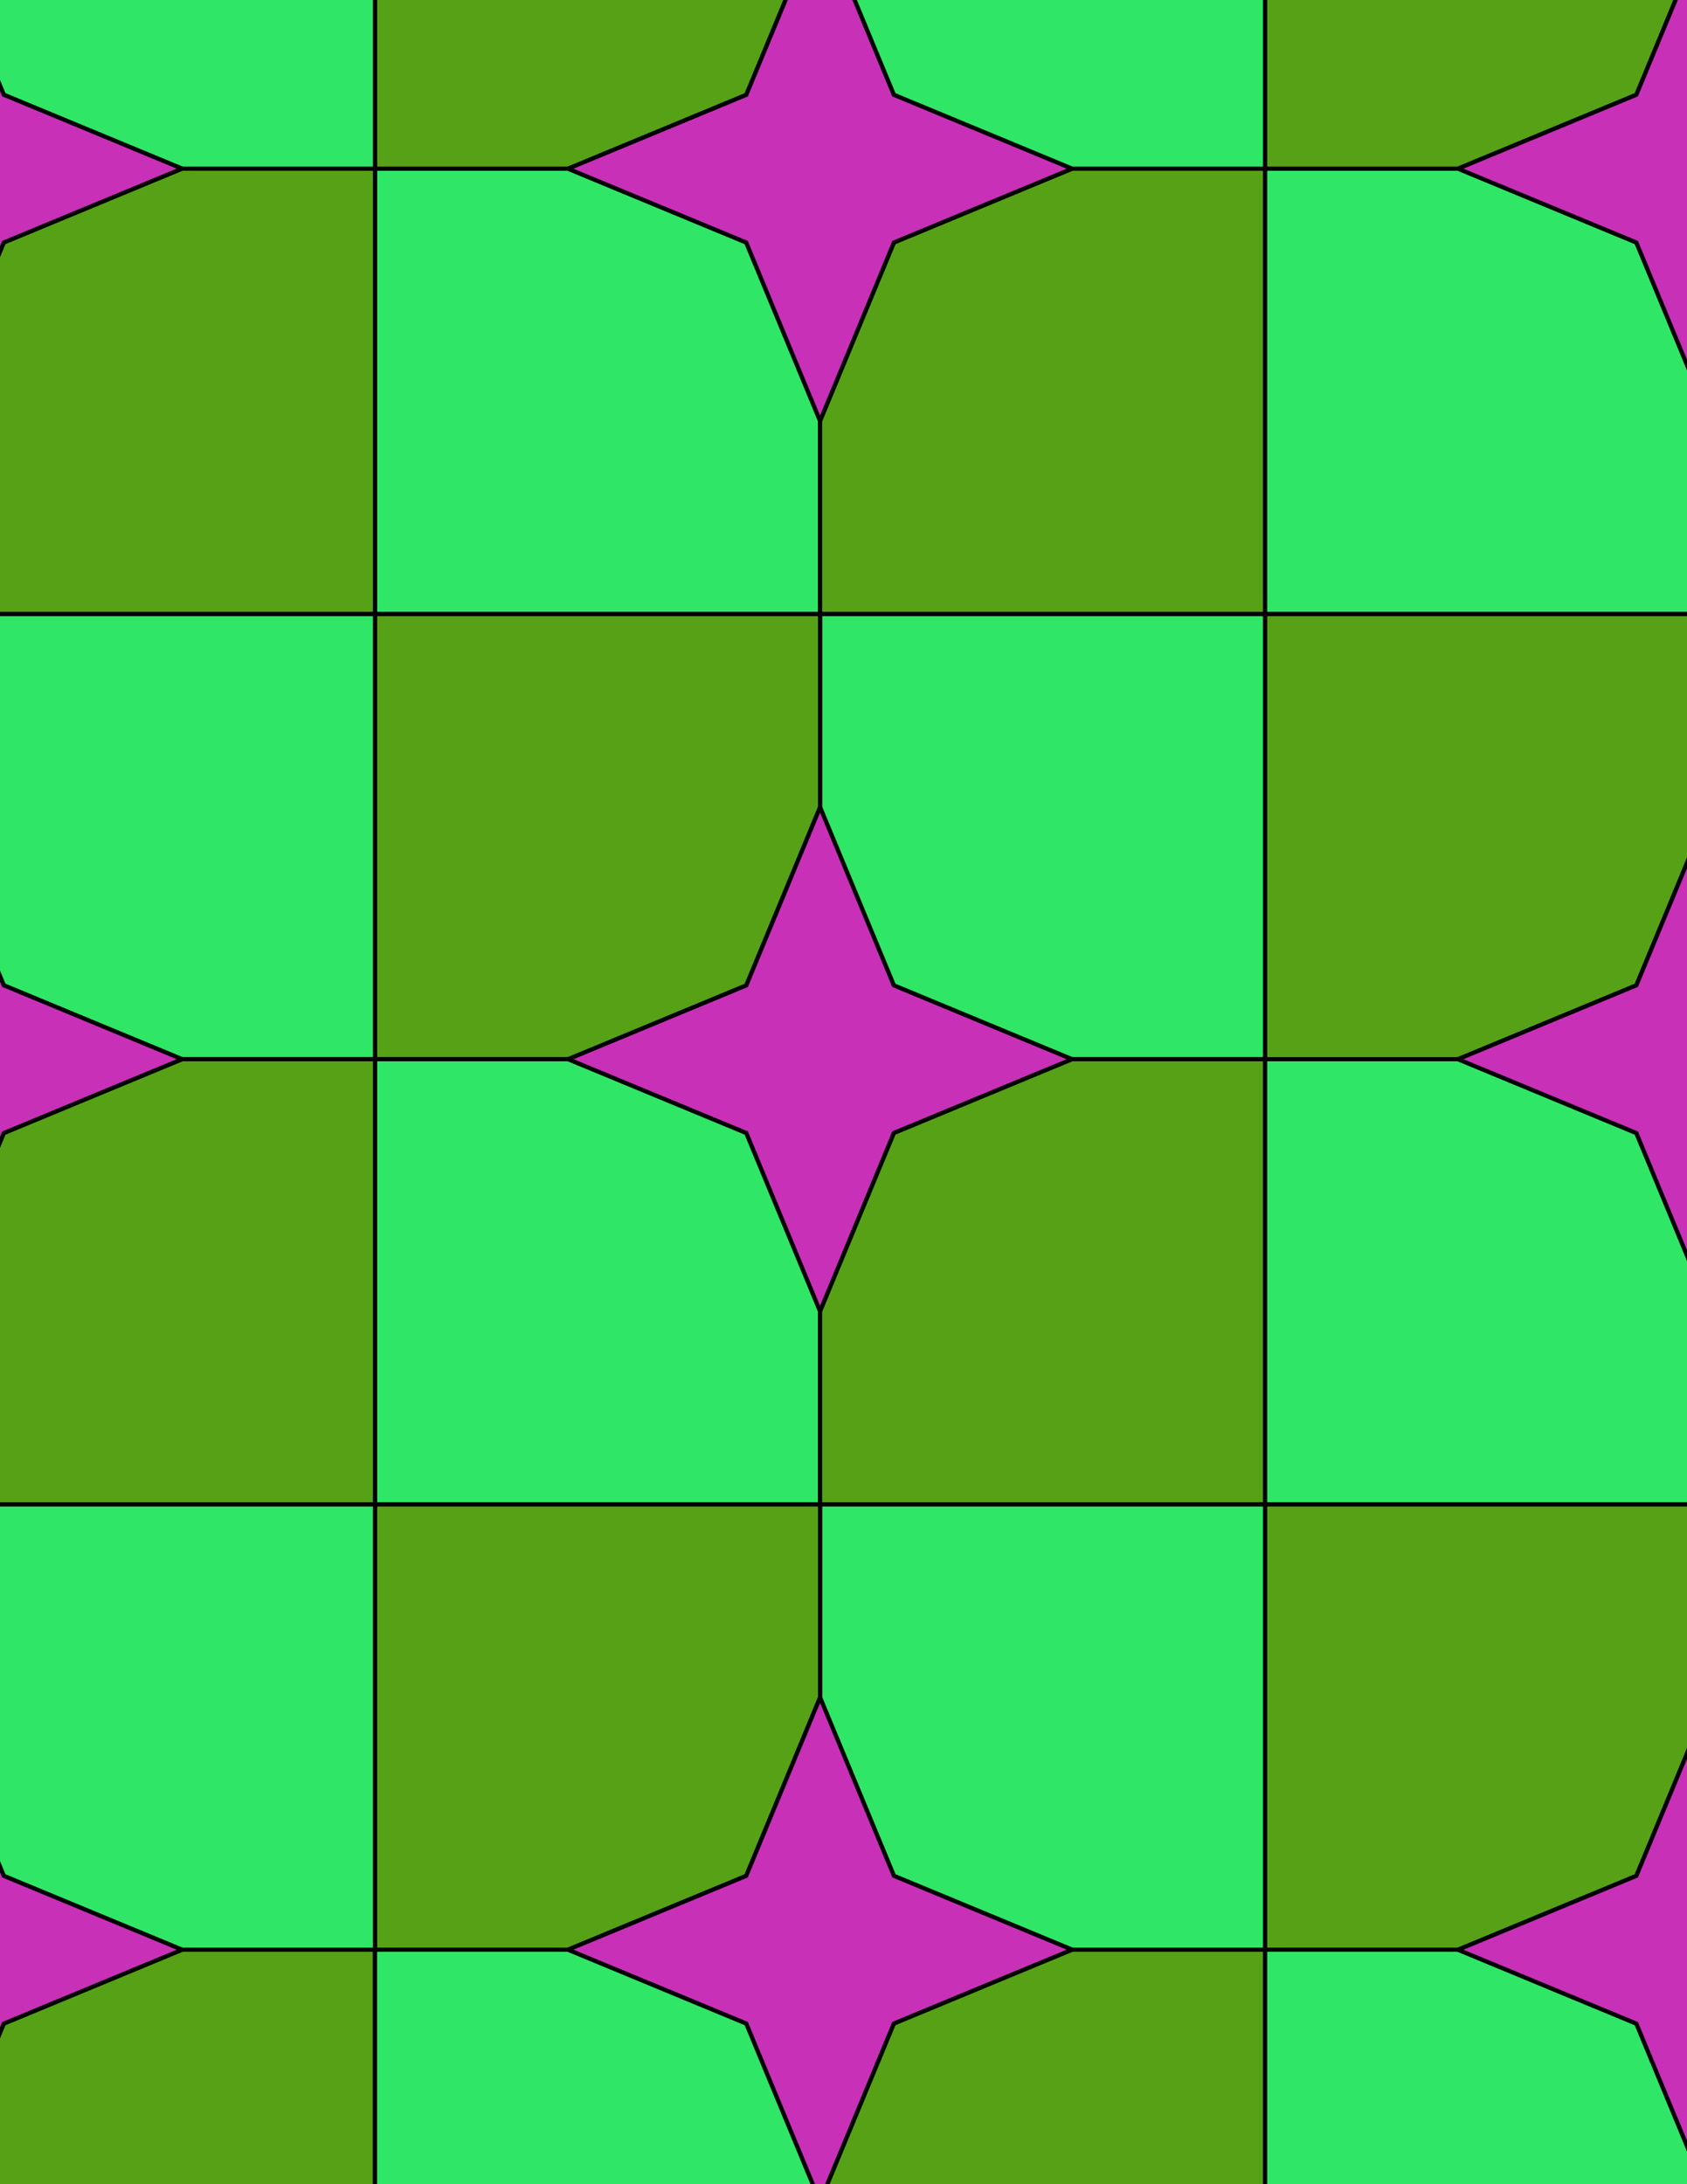 <svg xmlns="http://www.w3.org/2000/svg" xmlns:xlink="http://www.w3.org/1999/xlink" xmlns:inkscape="http://www.inkscape.org/namespaces/inkscape" version="1.1" width="612" height="792" viewBox="0 0 612 792">
<path transform="matrix(.1,0,0,-.1,0,792)" d="M2975 3164.7 3242.9 3811.5 3889.6 4079.3 3242.9 4347.2 2975 4993.9 2707.1 4347.2 2060.4 4079.3 2707.1 3811.5" fill="#c930b8"/>
<path transform="matrix(.1,0,0,-.1,0,792)" stroke-width="15" stroke-linecap="butt" stroke-miterlimit="10" stroke-linejoin="miter" fill="none" stroke="#000000" d="M2975 3164.7 3242.9 3811.5 3889.6 4079.3 3242.9 4347.2 2975 4993.9 2707.1 4347.2 2060.4 4079.3 2707.1 3811.5Z"/>
<path transform="matrix(.1,0,0,-.1,0,792)" d="M3242.9 4347.2 3889.6 4079.3H4589.6V5693.9H2975V4993.9" fill="#30e666"/>
<path transform="matrix(.1,0,0,-.1,0,792)" stroke-width="15" stroke-linecap="butt" stroke-miterlimit="10" stroke-linejoin="miter" fill="none" stroke="#000000" d="M3242.9 4347.2 3889.6 4079.3H4589.6V5693.9H2975V4993.9Z"/>
<path transform="matrix(.1,0,0,-.1,0,792)" d="M2707.1 4347.2 2975 4993.9V5693.9H1360.4V4079.3H2060.4" fill="#57a117"/>
<path transform="matrix(.1,0,0,-.1,0,792)" stroke-width="15" stroke-linecap="butt" stroke-miterlimit="10" stroke-linejoin="miter" fill="none" stroke="#000000" d="M2707.1 4347.2 2975 4993.9V5693.9H1360.4V4079.3H2060.4Z"/>
<path transform="matrix(.1,0,0,-.1,0,792)" d="M2707.1 3811.5 2060.4 4079.3H1360.4V2464.7H2975V3164.7" fill="#30e666"/>
<path transform="matrix(.1,0,0,-.1,0,792)" stroke-width="15" stroke-linecap="butt" stroke-miterlimit="10" stroke-linejoin="miter" fill="none" stroke="#000000" d="M2707.1 3811.5 2060.4 4079.3H1360.4V2464.7H2975V3164.7Z"/>
<path transform="matrix(.1,0,0,-.1,0,792)" d="M3242.9 3811.5 2975 3164.7V2464.7H4589.6V4079.3H3889.6" fill="#57a117"/>
<path transform="matrix(.1,0,0,-.1,0,792)" stroke-width="15" stroke-linecap="butt" stroke-miterlimit="10" stroke-linejoin="miter" fill="none" stroke="#000000" d="M3242.9 3811.5 2975 3164.7V2464.7H4589.6V4079.3H3889.6Z"/>
<path transform="matrix(.1,0,0,-.1,0,792)" d="M2975 5693.9V6393.9L2707.1 7040.7 2060.4 7308.5H1360.4V5693.9" fill="#30e666"/>
<path transform="matrix(.1,0,0,-.1,0,792)" stroke-width="15" stroke-linecap="butt" stroke-miterlimit="10" stroke-linejoin="miter" fill="none" stroke="#000000" d="M2975 5693.9V6393.9L2707.1 7040.7 2060.4 7308.5H1360.4V5693.9Z"/>
<path transform="matrix(.1,0,0,-.1,0,792)" d="M2975 5693.9H4589.6V7308.5H3889.6L3242.9 7040.7 2975 6393.9" fill="#57a117"/>
<path transform="matrix(.1,0,0,-.1,0,792)" stroke-width="15" stroke-linecap="butt" stroke-miterlimit="10" stroke-linejoin="miter" fill="none" stroke="#000000" d="M2975 5693.9H4589.6V7308.5H3889.6L3242.9 7040.7 2975 6393.9Z"/>
<path transform="matrix(.1,0,0,-.1,0,792)" d="M2975 2464.7V1764.7L3242.9 1118 3889.6 850.199H4589.6V2464.7" fill="#30e666"/>
<path transform="matrix(.1,0,0,-.1,0,792)" stroke-width="15" stroke-linecap="butt" stroke-miterlimit="10" stroke-linejoin="miter" fill="none" stroke="#000000" d="M2975 2464.7V1764.7L3242.9 1118 3889.6 850.199H4589.6V2464.7Z"/>
<path transform="matrix(.1,0,0,-.1,0,792)" d="M2975 2464.7H1360.4V850.199H2060.4L2707.1 1118 2975 1764.7" fill="#57a117"/>
<path transform="matrix(.1,0,0,-.1,0,792)" stroke-width="15" stroke-linecap="butt" stroke-miterlimit="10" stroke-linejoin="miter" fill="none" stroke="#000000" d="M2975 2464.7H1360.4V850.199H2060.4L2707.1 1118 2975 1764.7Z"/>
<path transform="matrix(.1,0,0,-.1,0,792)" d="M2975 6393.9 3242.9 7040.7 3889.6 7308.5 3242.9 7576.4 2975 8223.1 2707.1 7576.4 2060.4 7308.5 2707.1 7040.7" fill="#c930b8"/>
<path transform="matrix(.1,0,0,-.1,0,792)" stroke-width="15" stroke-linecap="butt" stroke-miterlimit="10" stroke-linejoin="miter" fill="none" stroke="#000000" d="M2975 6393.9 3242.9 7040.7 3889.6 7308.5 3242.9 7576.4 2975 8223.1 2707.1 7576.4 2060.4 7308.5 2707.1 7040.7Z"/>
<path transform="matrix(.1,0,0,-.1,0,792)" d="M1360.4 5693.9H-254.199V4993.9L13.699 4347.2 660.398 4079.3H1360.4" fill="#30e666"/>
<path transform="matrix(.1,0,0,-.1,0,792)" stroke-width="15" stroke-linecap="butt" stroke-miterlimit="10" stroke-linejoin="miter" fill="none" stroke="#000000" d="M1360.4 5693.9H-254.199V4993.9L13.699 4347.2 660.398 4079.3H1360.4Z"/>
<path transform="matrix(.1,0,0,-.1,0,792)" d="M1360.4 5693.9V7308.5H660.398L13.699 7040.7-254.199 6393.9V5693.9" fill="#57a117"/>
<path transform="matrix(.1,0,0,-.1,0,792)" stroke-width="15" stroke-linecap="butt" stroke-miterlimit="10" stroke-linejoin="miter" fill="none" stroke="#000000" d="M1360.4 5693.9V7308.5H660.398L13.699 7040.7-254.199 6393.9V5693.9Z"/>
<path transform="matrix(.1,0,0,-.1,0,792)" d="M1360.4 4079.3H660.398L13.699 3811.5-254.199 3164.7V2464.7H1360.4" fill="#57a117"/>
<path transform="matrix(.1,0,0,-.1,0,792)" stroke-width="15" stroke-linecap="butt" stroke-miterlimit="10" stroke-linejoin="miter" fill="none" stroke="#000000" d="M1360.4 4079.3H660.398L13.699 3811.5-254.199 3164.7V2464.7H1360.4Z"/>
<path transform="matrix(.1,0,0,-.1,0,792)" d="M1360.4 2464.7H-254.199V1764.7L13.699 1118 660.398 850.199H1360.4" fill="#30e666"/>
<path transform="matrix(.1,0,0,-.1,0,792)" stroke-width="15" stroke-linecap="butt" stroke-miterlimit="10" stroke-linejoin="miter" fill="none" stroke="#000000" d="M1360.4 2464.7H-254.199V1764.7L13.699 1118 660.398 850.199H1360.4Z"/>
<path transform="matrix(.1,0,0,-.1,0,792)" d="M4589.6 2464.7H6204.2V3164.7L5936.3 3811.5 5289.6 4079.3H4589.6" fill="#30e666"/>
<path transform="matrix(.1,0,0,-.1,0,792)" stroke-width="15" stroke-linecap="butt" stroke-miterlimit="10" stroke-linejoin="miter" fill="none" stroke="#000000" d="M4589.6 2464.7H6204.2V3164.7L5936.3 3811.5 5289.6 4079.3H4589.6Z"/>
<path transform="matrix(.1,0,0,-.1,0,792)" d="M4589.6 2464.7V850.199H5289.6L5936.3 1118 6204.2 1764.7V2464.7" fill="#57a117"/>
<path transform="matrix(.1,0,0,-.1,0,792)" stroke-width="15" stroke-linecap="butt" stroke-miterlimit="10" stroke-linejoin="miter" fill="none" stroke="#000000" d="M4589.6 2464.7V850.199H5289.6L5936.3 1118 6204.2 1764.7V2464.7Z"/>
<path transform="matrix(.1,0,0,-.1,0,792)" d="M4589.6 4079.3H5289.6L5936.3 4347.2 6204.2 4993.9V5693.9H4589.6" fill="#57a117"/>
<path transform="matrix(.1,0,0,-.1,0,792)" stroke-width="15" stroke-linecap="butt" stroke-miterlimit="10" stroke-linejoin="miter" fill="none" stroke="#000000" d="M4589.6 4079.3H5289.6L5936.3 4347.2 6204.2 4993.9V5693.9H4589.6Z"/>
<path transform="matrix(.1,0,0,-.1,0,792)" d="M4589.6 5693.9H6204.2V6393.9L5936.3 7040.7 5289.6 7308.5H4589.6" fill="#30e666"/>
<path transform="matrix(.1,0,0,-.1,0,792)" stroke-width="15" stroke-linecap="butt" stroke-miterlimit="10" stroke-linejoin="miter" fill="none" stroke="#000000" d="M4589.6 5693.9H6204.2V6393.9L5936.3 7040.7 5289.6 7308.5H4589.6Z"/>
<path transform="matrix(.1,0,0,-.1,0,792)" d="M2975 1764.7 2707.1 1118 2060.4 850.199 2707.1 582.301 2975-64.398 3242.9 582.301 3889.6 850.199 3242.9 1118" fill="#c930b8"/>
<path transform="matrix(.1,0,0,-.1,0,792)" stroke-width="15" stroke-linecap="butt" stroke-miterlimit="10" stroke-linejoin="miter" fill="none" stroke="#000000" d="M2975 1764.7 2707.1 1118 2060.4 850.199 2707.1 582.301 2975-64.398 3242.9 582.301 3889.6 850.199 3242.9 1118Z"/>
<path transform="matrix(.1,0,0,-.1,0,792)" d="M4589.6 7308.5V8923.1H2975V8223.1L3242.9 7576.4 3889.6 7308.5" fill="#30e666"/>
<path transform="matrix(.1,0,0,-.1,0,792)" stroke-width="15" stroke-linecap="butt" stroke-miterlimit="10" stroke-linejoin="miter" fill="none" stroke="#000000" d="M4589.6 7308.5V8923.1H2975V8223.1L3242.9 7576.4 3889.6 7308.5Z"/>
<path transform="matrix(.1,0,0,-.1,0,792)" d="M4589.6 7308.5H5289.6L5936.3 7576.4 6204.2 8223.1V8923.1H4589.6" fill="#57a117"/>
<path transform="matrix(.1,0,0,-.1,0,792)" stroke-width="15" stroke-linecap="butt" stroke-miterlimit="10" stroke-linejoin="miter" fill="none" stroke="#000000" d="M4589.6 7308.5H5289.6L5936.3 7576.4 6204.2 8223.1V8923.1H4589.6Z"/>
<path transform="matrix(.1,0,0,-.1,0,792)" d="M2060.4 7308.5 2707.1 7576.4 2975 8223.1V8923.1H1360.4V7308.5" fill="#57a117"/>
<path transform="matrix(.1,0,0,-.1,0,792)" stroke-width="15" stroke-linecap="butt" stroke-miterlimit="10" stroke-linejoin="miter" fill="none" stroke="#000000" d="M2060.4 7308.5 2707.1 7576.4 2975 8223.1V8923.1H1360.4V7308.5Z"/>
<path transform="matrix(.1,0,0,-.1,0,792)" d="M1360.4 7308.5V8923.1H-254.199V8223.1L13.699 7576.4 660.398 7308.5" fill="#30e666"/>
<path transform="matrix(.1,0,0,-.1,0,792)" stroke-width="15" stroke-linecap="butt" stroke-miterlimit="10" stroke-linejoin="miter" fill="none" stroke="#000000" d="M1360.4 7308.5V8923.1H-254.199V8223.1L13.699 7576.4 660.398 7308.5Z"/>
<path transform="matrix(.1,0,0,-.1,0,792)" d="M660.398 7308.5 13.699 7576.4-254.199 8223.1-522.102 7576.4-1168.8 7308.5-522.102 7040.7-254.199 6393.9 13.699 7040.7" fill="#c930b8"/>
<path transform="matrix(.1,0,0,-.1,0,792)" stroke-width="15" stroke-linecap="butt" stroke-miterlimit="10" stroke-linejoin="miter" fill="none" stroke="#000000" d="M660.398 7308.5 13.699 7576.4-254.199 8223.1-522.102 7576.4-1168.8 7308.5-522.102 7040.7-254.199 6393.9 13.699 7040.7Z"/>
<path transform="matrix(.1,0,0,-.1,0,792)" d="M660.398 4079.3 13.699 4347.2-254.199 4993.9-522.102 4347.2-1168.8 4079.3-522.102 3811.5-254.199 3164.7 13.699 3811.5" fill="#c930b8"/>
<path transform="matrix(.1,0,0,-.1,0,792)" stroke-width="15" stroke-linecap="butt" stroke-miterlimit="10" stroke-linejoin="miter" fill="none" stroke="#000000" d="M660.398 4079.3 13.699 4347.2-254.199 4993.9-522.102 4347.2-1168.8 4079.3-522.102 3811.5-254.199 3164.7 13.699 3811.5Z"/>
<path transform="matrix(.1,0,0,-.1,0,792)" d="M5289.6 4079.3 5936.3 3811.5 6204.2 3164.7 6472.1 3811.5 7118.8 4079.3 6472.1 4347.2 6204.2 4993.9 5936.3 4347.2" fill="#c930b8"/>
<path transform="matrix(.1,0,0,-.1,0,792)" stroke-width="15" stroke-linecap="butt" stroke-miterlimit="10" stroke-linejoin="miter" fill="none" stroke="#000000" d="M5289.6 4079.3 5936.3 3811.5 6204.2 3164.7 6472.1 3811.5 7118.8 4079.3 6472.1 4347.2 6204.2 4993.9 5936.3 4347.2Z"/>
<path transform="matrix(.1,0,0,-.1,0,792)" d="M5289.6 7308.5 5936.3 7040.7 6204.2 6393.9 6472.1 7040.7 7118.8 7308.5 6472.1 7576.4 6204.2 8223.1 5936.3 7576.4" fill="#c930b8"/>
<path transform="matrix(.1,0,0,-.1,0,792)" stroke-width="15" stroke-linecap="butt" stroke-miterlimit="10" stroke-linejoin="miter" fill="none" stroke="#000000" d="M5289.6 7308.5 5936.3 7040.7 6204.2 6393.9 6472.1 7040.7 7118.8 7308.5 6472.1 7576.4 6204.2 8223.1 5936.3 7576.4Z"/>
<path transform="matrix(.1,0,0,-.1,0,792)" d="M660.398 850.199 13.699 582.301-254.199-64.398V-764.398H1360.4V850.199" fill="#57a117"/>
<path transform="matrix(.1,0,0,-.1,0,792)" stroke-width="15" stroke-linecap="butt" stroke-miterlimit="10" stroke-linejoin="miter" fill="none" stroke="#000000" d="M660.398 850.199 13.699 582.301-254.199-64.398V-764.398H1360.4V850.199Z"/>
<path transform="matrix(.1,0,0,-.1,0,792)" d="M660.398 850.199 13.699 1118-254.199 1764.7-522.102 1118-1168.8 850.199-522.102 582.301-254.199-64.398 13.699 582.301" fill="#c930b8"/>
<path transform="matrix(.1,0,0,-.1,0,792)" stroke-width="15" stroke-linecap="butt" stroke-miterlimit="10" stroke-linejoin="miter" fill="none" stroke="#000000" d="M660.398 850.199 13.699 1118-254.199 1764.7-522.102 1118-1168.8 850.199-522.102 582.301-254.199-64.398 13.699 582.301Z"/>
<path transform="matrix(.1,0,0,-.1,0,792)" d="M1360.4 850.199V-764.398H2975V-64.398L2707.1 582.301 2060.4 850.199" fill="#30e666"/>
<path transform="matrix(.1,0,0,-.1,0,792)" stroke-width="15" stroke-linecap="butt" stroke-miterlimit="10" stroke-linejoin="miter" fill="none" stroke="#000000" d="M1360.4 850.199V-764.398H2975V-64.398L2707.1 582.301 2060.4 850.199Z"/>
<path transform="matrix(.1,0,0,-.1,0,792)" d="M3889.6 850.199 3242.9 582.301 2975-64.398V-764.398H4589.6V850.199" fill="#57a117"/>
<path transform="matrix(.1,0,0,-.1,0,792)" stroke-width="15" stroke-linecap="butt" stroke-miterlimit="10" stroke-linejoin="miter" fill="none" stroke="#000000" d="M3889.6 850.199 3242.9 582.301 2975-64.398V-764.398H4589.6V850.199Z"/>
<path transform="matrix(.1,0,0,-.1,0,792)" d="M4589.6 850.199V-764.398H6204.2V-64.398L5936.3 582.301 5289.6 850.199" fill="#30e666"/>
<path transform="matrix(.1,0,0,-.1,0,792)" stroke-width="15" stroke-linecap="butt" stroke-miterlimit="10" stroke-linejoin="miter" fill="none" stroke="#000000" d="M4589.6 850.199V-764.398H6204.2V-64.398L5936.3 582.301 5289.6 850.199Z"/>
<path transform="matrix(.1,0,0,-.1,0,792)" d="M5289.6 850.199 5936.3 582.301 6204.2-64.398 6472.1 582.301 7118.8 850.199 6472.1 1118 6204.2 1764.7 5936.3 1118" fill="#c930b8"/>
<path transform="matrix(.1,0,0,-.1,0,792)" stroke-width="15" stroke-linecap="butt" stroke-miterlimit="10" stroke-linejoin="miter" fill="none" stroke="#000000" d="M5289.6 850.199 5936.3 582.301 6204.2-64.398 6472.1 582.301 7118.8 850.199 6472.1 1118 6204.2 1764.7 5936.3 1118Z"/>
</svg>
